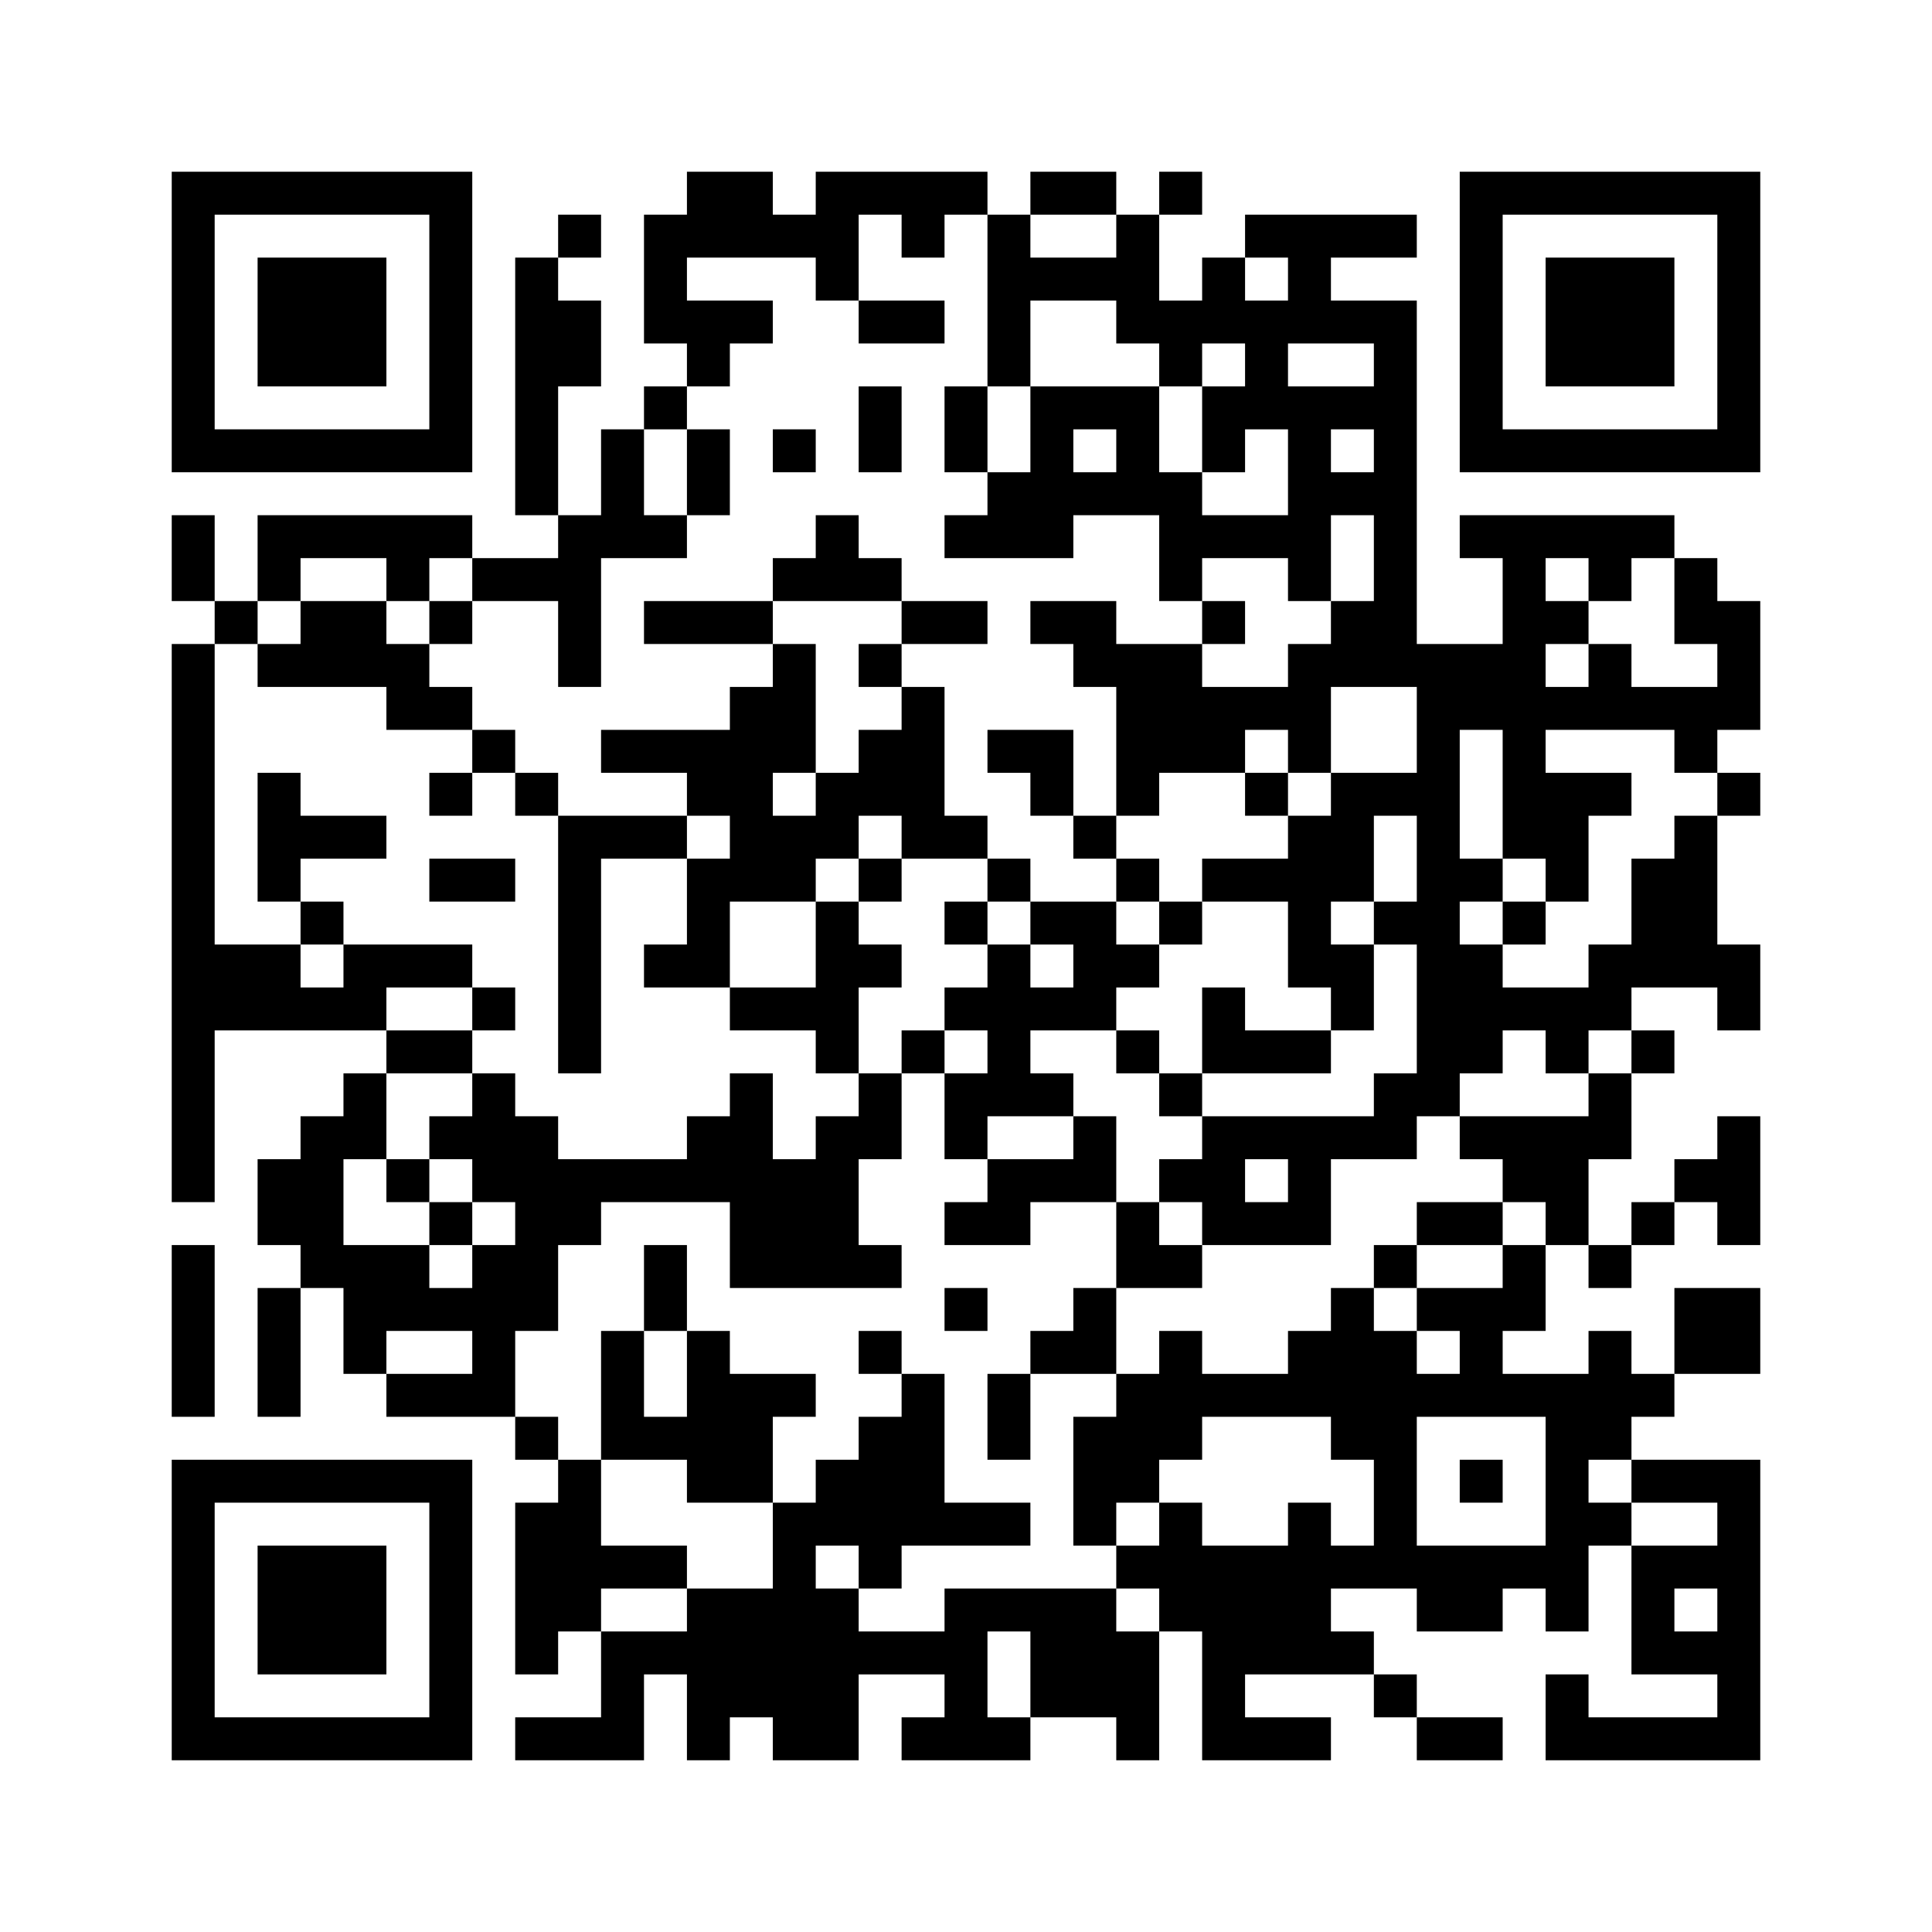 <?xml version='1.0' encoding='UTF-8'?>
<svg height="45mm" version="1.1" viewBox="0 0 45 45" width="45mm" xmlns="http://www.w3.org/2000/svg"><path d="M 35 10 L 35 11 L 36 11 L 36 10 z M 20 13 L 20 14 L 21 14 L 21 13 z M 10 32 L 10 33 L 11 33 L 11 32 z M 8 40 L 8 41 L 9 41 L 9 40 z M 23 8 L 23 9 L 24 9 L 24 8 z M 21 24 L 21 25 L 22 25 L 22 24 z M 11 29 L 11 30 L 12 30 L 12 29 z M 24 11 L 24 12 L 25 12 L 25 11 z M 22 23 L 22 24 L 23 24 L 23 23 z M 40 38 L 40 39 L 41 39 L 41 38 z M 12 9 L 12 10 L 13 10 L 13 9 z M 36 6 L 36 7 L 37 7 L 37 6 z M 39 19 L 39 20 L 40 20 L 40 19 z M 37 7 L 37 8 L 38 8 L 38 7 z M 18 35 L 18 36 L 19 36 L 19 35 z M 14 11 L 14 12 L 15 12 L 15 11 z M 38 12 L 38 13 L 39 13 L 39 12 z M 19 34 L 19 35 L 20 35 L 20 34 z M 4 21 L 4 22 L 5 22 L 5 21 z M 18 5 L 18 6 L 19 6 L 19 5 z M 16 21 L 16 22 L 17 22 L 17 21 z M 40 26 L 40 27 L 41 27 L 41 26 z M 6 31 L 6 32 L 7 32 L 7 31 z M 30 16 L 30 17 L 31 17 L 31 16 z M 33 21 L 33 22 L 34 22 L 34 21 z M 7 6 L 7 7 L 8 7 L 8 6 z M 31 5 L 31 6 L 32 6 L 32 5 z M 19 38 L 19 39 L 20 39 L 20 38 z M 32 14 L 32 15 L 33 15 L 33 14 z M 35 19 L 35 20 L 36 20 L 36 19 z M 33 15 L 33 16 L 34 16 L 34 15 z M 20 4 L 20 5 L 21 5 L 21 4 z M 34 20 L 34 21 L 35 21 L 35 20 z M 23 17 L 23 18 L 24 18 L 24 17 z M 21 17 L 21 18 L 22 18 L 22 17 z M 11 26 L 11 27 L 12 27 L 12 26 z M 24 18 L 24 19 L 25 19 L 25 18 z M 22 14 L 22 15 L 23 15 L 23 14 z M 25 19 L 25 20 L 26 20 L 26 19 z M 14 40 L 14 41 L 15 41 L 15 40 z M 26 16 L 26 17 L 27 17 L 27 16 z M 13 13 L 13 14 L 14 14 L 14 13 z M 37 8 L 37 9 L 38 9 L 38 8 z M 27 13 L 27 14 L 28 14 L 28 13 z M 38 7 L 38 8 L 39 8 L 39 7 z M 15 19 L 15 20 L 16 20 L 16 19 z M 39 30 L 39 31 L 40 31 L 40 30 z M 13 23 L 13 24 L 14 24 L 14 23 z M 29 20 L 29 21 L 30 21 L 30 20 z M 17 17 L 17 18 L 18 18 L 18 17 z M 6 22 L 6 23 L 7 23 L 7 22 z M 30 27 L 30 28 L 31 28 L 31 27 z M 4 18 L 4 19 L 5 19 L 5 18 z M 7 15 L 7 16 L 8 16 L 8 15 z M 32 5 L 32 6 L 33 6 L 33 5 z M 4 40 L 4 41 L 5 41 L 5 40 z M 28 37 L 28 38 L 29 38 L 29 37 z M 7 21 L 7 22 L 8 22 L 8 21 z M 10 18 L 10 19 L 11 19 L 11 18 z M 34 31 L 34 32 L 35 32 L 35 31 z M 23 22 L 23 23 L 24 23 L 24 22 z M 24 25 L 24 26 L 25 26 L 25 25 z M 22 9 L 22 10 L 23 10 L 23 9 z M 20 33 L 20 34 L 21 34 L 21 33 z M 10 36 L 10 37 L 11 37 L 11 36 z M 38 36 L 38 37 L 39 37 L 39 36 z M 36 20 L 36 21 L 37 21 L 37 20 z M 26 11 L 26 12 L 27 12 L 27 11 z M 25 37 L 25 38 L 26 38 L 26 37 z M 22 35 L 22 36 L 23 36 L 23 35 z M 37 33 L 37 34 L 38 34 L 38 33 z M 12 29 L 12 30 L 13 30 L 13 29 z M 13 24 L 13 25 L 14 25 L 14 24 z M 28 32 L 28 33 L 29 33 L 29 32 z M 18 23 L 18 24 L 19 24 L 19 23 z M 16 11 L 16 12 L 17 12 L 17 11 z M 40 8 L 40 9 L 41 9 L 41 8 z M 15 30 L 15 31 L 16 31 L 16 30 z M 4 9 L 4 10 L 5 10 L 5 9 z M 28 6 L 28 7 L 29 7 L 29 6 z M 16 33 L 16 34 L 17 34 L 17 33 z M 5 4 L 5 5 L 6 5 L 6 4 z M 29 7 L 29 8 L 30 8 L 30 7 z M 8 15 L 8 16 L 9 16 L 9 15 z M 7 26 L 7 27 L 8 27 L 8 26 z M 33 37 L 33 38 L 34 38 L 34 37 z M 10 5 L 10 6 L 11 6 L 11 5 z M 34 6 L 34 7 L 35 7 L 35 6 z M 6 37 L 6 38 L 7 38 L 7 37 z M 30 38 L 30 39 L 31 39 L 31 38 z M 26 40 L 26 41 L 27 41 L 27 40 z M 9 24 L 9 25 L 10 25 L 10 24 z M 27 37 L 27 38 L 28 38 L 28 37 z M 25 21 L 25 22 L 26 22 L 26 21 z M 23 5 L 23 6 L 24 6 L 24 5 z M 36 27 L 36 28 L 37 28 L 37 27 z M 26 34 L 26 35 L 27 35 L 27 34 z M 39 38 L 39 39 L 40 39 L 40 38 z M 22 26 L 22 27 L 23 27 L 23 26 z M 37 26 L 37 27 L 38 27 L 38 26 z M 27 35 L 27 36 L 28 36 L 28 35 z M 37 12 L 37 13 L 38 13 L 38 12 z M 40 7 L 40 8 L 41 8 L 41 7 z M 19 23 L 19 24 L 20 24 L 20 23 z M 4 32 L 4 33 L 5 33 L 5 32 z M 29 8 L 29 9 L 30 9 L 30 8 z M 17 29 L 17 30 L 18 30 L 18 29 z M 6 34 L 6 35 L 7 35 L 7 34 z M 30 7 L 30 8 L 31 8 L 31 7 z M 31 14 L 31 15 L 32 15 L 32 14 z M 34 9 L 34 10 L 35 10 L 35 9 z M 35 4 L 35 5 L 36 5 L 36 4 z M 24 31 L 24 32 L 25 32 L 25 31 z M 31 36 L 31 37 L 32 37 L 32 36 z M 20 15 L 20 16 L 21 16 L 21 15 z M 10 22 L 10 23 L 11 23 L 11 22 z M 25 30 L 25 31 L 26 31 L 26 30 z M 21 14 L 21 15 L 22 15 L 22 14 z M 11 31 L 11 32 L 12 32 L 12 31 z M 22 21 L 22 22 L 23 22 L 23 21 z M 12 11 L 12 12 L 13 12 L 13 11 z M 36 8 L 36 9 L 37 9 L 37 8 z M 26 15 L 26 16 L 27 16 L 27 15 z M 25 39 L 25 40 L 26 40 L 26 39 z M 40 14 L 40 15 L 41 15 L 41 14 z M 38 10 L 38 11 L 39 11 L 39 10 z M 19 28 L 19 29 L 20 29 L 20 28 z M 15 12 L 15 13 L 16 13 L 16 12 z M 39 27 L 39 28 L 40 28 L 40 27 z M 4 23 L 4 24 L 5 24 L 5 23 z M 28 20 L 28 21 L 29 21 L 29 20 z M 5 22 L 5 23 L 6 23 L 6 22 z M 4 13 L 4 14 L 5 14 L 5 13 z M 27 36 L 27 37 L 28 37 L 28 36 z M 7 8 L 7 9 L 8 9 L 8 8 z M 31 7 L 31 8 L 32 8 L 32 7 z M 34 16 L 34 17 L 35 17 L 35 16 z M 32 8 L 32 9 L 33 9 L 33 8 z M 35 13 L 35 14 L 36 14 L 36 13 z M 9 10 L 9 11 L 10 11 L 10 10 z M 24 38 L 24 39 L 25 39 L 25 38 z M 34 26 L 34 27 L 35 27 L 35 26 z M 21 7 L 21 8 L 22 8 L 22 7 z M 11 20 L 11 21 L 12 21 L 12 20 z M 35 27 L 35 28 L 36 28 L 36 27 z M 24 12 L 24 13 L 25 13 L 25 12 z M 22 12 L 22 13 L 23 13 L 23 12 z M 14 38 L 14 39 L 15 39 L 15 38 z M 12 18 L 12 19 L 13 19 L 13 18 z M 26 6 L 26 7 L 27 7 L 27 6 z M 13 19 L 13 20 L 14 20 L 14 19 z M 27 15 L 27 16 L 28 16 L 28 15 z M 15 5 L 15 6 L 16 6 L 16 5 z M 13 21 L 13 22 L 14 22 L 14 21 z M 28 27 L 28 28 L 29 28 L 29 27 z M 16 14 L 16 15 L 17 15 L 17 14 z M 40 35 L 40 36 L 41 36 L 41 35 z M 29 26 L 29 27 L 30 27 L 30 26 z M 19 19 L 19 20 L 20 20 L 20 19 z M 6 20 L 6 21 L 7 21 L 7 20 z M 4 4 L 4 5 L 5 5 L 5 4 z M 32 7 L 32 8 L 33 8 L 33 7 z M 28 39 L 28 40 L 29 40 L 29 39 z M 7 23 L 7 24 L 8 24 L 8 23 z M 29 38 L 29 39 L 30 39 L 30 38 z M 10 16 L 10 17 L 11 17 L 11 16 z M 23 24 L 23 25 L 24 25 L 24 24 z M 6 40 L 6 41 L 7 41 L 7 40 z M 11 13 L 11 14 L 12 14 L 12 13 z M 35 32 L 35 33 L 36 33 L 36 32 z M 24 27 L 24 28 L 25 28 L 25 27 z M 20 35 L 20 36 L 21 36 L 21 35 z M 25 26 L 25 27 L 26 27 L 26 26 z M 22 38 L 22 39 L 23 39 L 23 38 z M 21 34 L 21 35 L 22 35 L 22 34 z M 26 9 L 26 10 L 27 10 L 27 9 z M 15 36 L 15 37 L 16 37 L 16 36 z M 37 23 L 37 24 L 38 24 L 38 23 z M 27 4 L 27 5 L 28 5 L 28 4 z M 38 28 L 38 29 L 39 29 L 39 28 z M 36 12 L 36 13 L 37 13 L 37 12 z M 16 5 L 16 6 L 17 6 L 17 5 z M 40 10 L 40 11 L 41 11 L 41 10 z M 19 24 L 19 25 L 20 25 L 20 24 z M 32 36 L 32 37 L 33 37 L 33 36 z M 30 32 L 30 33 L 31 33 L 31 32 z M 5 10 L 5 11 L 6 11 L 6 10 z M 29 5 L 29 6 L 30 6 L 30 5 z M 17 34 L 17 35 L 18 35 L 18 34 z M 30 10 L 30 11 L 31 11 L 31 10 z M 36 39 L 36 40 L 37 40 L 37 39 z M 9 12 L 9 13 L 10 13 L 10 12 z M 7 28 L 7 29 L 8 29 L 8 28 z M 34 4 L 34 5 L 35 5 L 35 4 z M 8 23 L 8 24 L 9 24 L 9 23 z M 23 33 L 23 34 L 24 34 L 24 33 z M 30 36 L 30 37 L 31 37 L 31 36 z M 9 22 L 9 23 L 10 23 L 10 22 z M 20 26 L 20 27 L 21 27 L 21 26 z M 25 35 L 25 36 L 26 36 L 26 35 z M 23 7 L 23 8 L 24 8 L 24 7 z M 11 32 L 11 33 L 12 33 L 12 32 z M 26 32 L 26 33 L 27 33 L 27 32 z M 39 40 L 39 41 L 40 41 L 40 40 z M 27 29 L 27 30 L 28 30 L 28 29 z M 16 38 L 16 39 L 17 39 L 17 38 z M 12 6 L 12 7 L 13 7 L 13 6 z M 36 19 L 36 20 L 37 20 L 37 19 z M 17 39 L 17 40 L 18 40 L 18 39 z M 39 14 L 39 15 L 40 15 L 40 14 z M 13 7 L 13 8 L 14 8 L 14 7 z M 37 18 L 37 19 L 38 19 L 38 18 z M 18 28 L 18 29 L 19 29 L 19 28 z M 39 20 L 39 21 L 40 21 L 40 20 z M 4 34 L 4 35 L 5 35 L 5 34 z M 16 26 L 16 27 L 17 27 L 17 26 z M 31 26 L 31 27 L 32 27 L 32 26 z M 17 27 L 17 28 L 18 28 L 18 27 z M 32 21 L 32 22 L 33 22 L 33 21 z M 6 32 L 6 33 L 7 33 L 7 32 z M 30 5 L 30 6 L 31 6 L 31 5 z M 18 40 L 18 41 L 19 41 L 19 40 z M 33 24 L 33 25 L 34 25 L 34 24 z M 19 37 L 19 38 L 20 38 L 20 37 z M 34 15 L 34 16 L 35 16 L 35 15 z M 8 30 L 8 31 L 9 31 L 9 30 z M 33 18 L 33 19 L 34 19 L 34 18 z M 31 38 L 31 39 L 32 39 L 32 38 z M 20 17 L 20 18 L 21 18 L 21 17 z M 10 20 L 10 21 L 11 21 L 11 20 z M 8 36 L 8 37 L 9 37 L 9 36 z M 23 12 L 23 13 L 24 13 L 24 12 z M 11 25 L 11 26 L 12 26 L 12 25 z M 22 19 L 22 20 L 23 20 L 23 19 z M 25 6 L 25 7 L 26 7 L 26 6 z M 22 40 L 22 41 L 23 41 L 23 40 z M 12 13 L 12 14 L 13 14 L 13 13 z M 36 10 L 36 11 L 37 11 L 37 10 z M 13 8 L 13 9 L 14 9 L 14 8 z M 27 16 L 27 17 L 28 17 L 28 16 z M 38 8 L 38 9 L 39 9 L 39 8 z M 15 14 L 15 15 L 16 15 L 16 14 z M 4 25 L 4 26 L 5 26 L 5 25 z M 16 17 L 16 18 L 17 18 L 17 17 z M 40 22 L 40 23 L 41 23 L 41 22 z M 19 4 L 19 5 L 20 5 L 20 4 z M 17 20 L 17 21 L 18 21 L 18 20 z M 6 27 L 6 28 L 7 28 L 7 27 z M 30 12 L 30 13 L 31 13 L 31 12 z M 4 15 L 4 16 L 5 16 L 5 15 z M 7 10 L 7 11 L 8 11 L 8 10 z M 31 9 L 31 10 L 32 10 L 32 9 z M 5 14 L 5 15 L 6 15 L 6 14 z M 12 40 L 12 41 L 13 41 L 13 40 z M 32 10 L 32 11 L 33 11 L 33 10 z M 4 37 L 4 38 L 5 38 L 5 37 z M 35 15 L 35 16 L 36 16 L 36 15 z M 34 24 L 34 25 L 35 25 L 35 24 z M 21 5 L 21 6 L 22 6 L 22 5 z M 35 21 L 35 22 L 36 22 L 36 21 z M 24 14 L 24 15 L 25 15 L 25 14 z M 22 10 L 22 11 L 23 11 L 23 10 z M 25 15 L 25 16 L 26 16 L 26 15 z M 14 36 L 14 37 L 15 37 L 15 36 z M 36 33 L 36 34 L 37 34 L 37 33 z M 12 26 L 12 27 L 13 27 L 13 26 z M 15 7 L 15 8 L 16 8 L 16 7 z M 39 34 L 39 35 L 40 35 L 40 34 z M 13 27 L 13 28 L 14 28 L 14 27 z M 18 16 L 18 17 L 19 17 L 19 16 z M 16 8 L 16 9 L 17 9 L 17 8 z M 29 24 L 29 25 L 30 25 L 30 24 z M 19 13 L 19 14 L 20 14 L 20 13 z M 15 29 L 15 30 L 16 30 L 16 29 z M 4 6 L 4 7 L 5 7 L 5 6 z M 7 19 L 7 20 L 8 20 L 8 19 z M 31 30 L 31 31 L 32 31 L 32 30 z M 8 12 L 8 13 L 9 13 L 9 12 z M 32 33 L 32 34 L 33 34 L 33 33 z M 6 12 L 6 13 L 7 13 L 7 12 z M 29 36 L 29 37 L 30 37 L 30 36 z M 10 6 L 10 7 L 11 7 L 11 6 z M 8 26 L 8 27 L 9 27 L 9 26 z M 6 38 L 6 39 L 7 39 L 7 38 z M 9 27 L 9 28 L 10 28 L 10 27 z M 24 21 L 24 22 L 25 22 L 25 21 z M 10 40 L 10 41 L 11 41 L 11 40 z M 34 37 L 34 38 L 35 38 L 35 37 z M 21 32 L 21 33 L 22 33 L 22 32 z M 36 24 L 36 25 L 37 25 L 37 24 z M 15 38 L 15 39 L 16 39 L 16 38 z M 12 33 L 12 34 L 13 34 L 13 33 z M 36 14 L 36 15 L 37 15 L 37 14 z M 13 28 L 13 29 L 14 29 L 14 28 z M 37 15 L 37 16 L 38 16 L 38 15 z M 18 27 L 18 28 L 19 28 L 19 27 z M 16 7 L 16 8 L 17 8 L 17 7 z M 40 4 L 40 5 L 41 5 L 41 4 z M 26 39 L 26 40 L 27 40 L 27 39 z M 19 26 L 19 27 L 20 27 L 20 26 z M 4 29 L 4 30 L 5 30 L 5 29 z M 28 10 L 28 11 L 29 11 L 29 10 z M 31 23 L 31 24 L 32 24 L 32 23 z M 17 32 L 17 33 L 18 33 L 18 32 z M 6 7 L 6 8 L 7 8 L 7 7 z M 18 39 L 18 40 L 19 40 L 19 39 z M 10 9 L 10 10 L 11 10 L 11 9 z M 34 10 L 34 11 L 35 11 L 35 10 z M 23 35 L 23 36 L 24 36 L 24 35 z M 7 36 L 7 37 L 8 37 L 8 36 z M 10 35 L 10 36 L 11 36 L 11 35 z M 25 33 L 25 34 L 26 34 L 26 33 z M 26 22 L 26 23 L 27 23 L 27 22 z M 24 10 L 24 11 L 25 11 L 25 10 z M 27 31 L 27 32 L 28 32 L 28 31 z M 25 11 L 25 12 L 26 12 L 26 11 z M 40 37 L 40 38 L 41 38 L 41 37 z M 38 21 L 38 22 L 39 22 L 39 21 z M 12 8 L 12 9 L 13 9 L 13 8 z M 17 37 L 17 38 L 18 38 L 18 37 z M 39 16 L 39 17 L 40 17 L 40 16 z M 13 5 L 13 6 L 14 6 L 14 5 z M 37 16 L 37 17 L 38 17 L 38 16 z M 14 10 L 14 11 L 15 11 L 15 10 z M 19 35 L 19 36 L 20 36 L 20 35 z M 20 38 L 20 39 L 21 39 L 21 38 z M 15 27 L 15 28 L 16 28 L 16 27 z M 39 22 L 39 23 L 40 23 L 40 22 z M 4 20 L 4 21 L 5 21 L 5 20 z M 28 17 L 28 18 L 29 18 L 29 17 z M 16 20 L 16 21 L 17 21 L 17 20 z M 29 12 L 29 13 L 30 13 L 30 12 z M 17 25 L 17 26 L 18 26 L 18 25 z M 6 30 L 6 31 L 7 31 L 7 30 z M 30 19 L 30 20 L 31 20 L 31 19 z M 33 22 L 33 23 L 34 23 L 34 22 z M 7 7 L 7 8 L 8 8 L 8 7 z M 31 18 L 31 19 L 32 19 L 32 18 z M 19 39 L 19 40 L 20 40 L 20 39 z M 8 8 L 8 9 L 9 9 L 9 8 z M 32 13 L 32 14 L 33 14 L 33 13 z M 35 16 L 35 17 L 36 17 L 36 16 z M 9 29 L 9 30 L 10 30 L 10 29 z M 33 16 L 33 17 L 34 17 L 34 16 z M 10 26 L 10 27 L 11 27 L 11 26 z M 34 23 L 34 24 L 35 24 L 35 23 z M 8 38 L 8 39 L 9 39 L 9 38 z M 21 18 L 21 19 L 22 19 L 22 18 z M 11 27 L 11 28 L 12 28 L 12 27 z M 24 17 L 24 18 L 25 18 L 25 17 z M 13 36 L 13 37 L 14 37 L 14 36 z M 25 4 L 25 5 L 26 5 L 26 4 z M 36 28 L 36 29 L 37 29 L 37 28 z M 13 14 L 13 15 L 14 15 L 14 14 z M 38 6 L 38 7 L 39 7 L 39 6 z M 39 31 L 39 32 L 40 32 L 40 31 z M 4 27 L 4 28 L 5 28 L 5 27 z M 28 24 L 28 25 L 29 25 L 29 24 z M 18 15 L 18 16 L 19 16 L 19 15 z M 19 6 L 19 7 L 20 7 L 20 6 z M 17 18 L 17 19 L 18 19 L 18 18 z M 30 26 L 30 27 L 31 27 L 31 26 z M 4 17 L 4 18 L 5 18 L 5 17 z M 7 12 L 7 13 L 8 13 L 8 12 z M 31 11 L 31 12 L 32 12 L 32 11 z M 8 7 L 8 8 L 9 8 L 9 7 z M 6 19 L 6 20 L 7 20 L 7 19 z M 4 39 L 4 40 L 5 40 L 5 39 z M 28 36 L 28 37 L 29 37 L 29 36 z M 20 10 L 20 11 L 21 11 L 21 10 z M 34 30 L 34 31 L 35 31 L 35 30 z M 23 23 L 23 24 L 24 24 L 24 23 z M 35 23 L 35 24 L 36 24 L 36 23 z M 37 40 L 37 41 L 38 41 L 38 40 z M 10 39 L 10 40 L 11 40 L 11 39 z M 36 35 L 36 36 L 37 36 L 37 35 z M 26 10 L 26 11 L 27 11 L 27 10 z M 27 11 L 27 12 L 28 12 L 28 11 z M 14 12 L 14 13 L 15 13 L 15 12 z M 12 28 L 12 29 L 13 29 L 13 28 z M 15 9 L 15 10 L 16 10 L 16 9 z M 39 4 L 39 5 L 40 5 L 40 4 z M 16 10 L 16 11 L 17 11 L 17 10 z M 40 31 L 40 32 L 41 32 L 41 31 z M 20 36 L 20 37 L 21 37 L 21 36 z M 30 21 L 30 22 L 31 22 L 31 21 z M 4 8 L 4 9 L 5 9 L 5 8 z M 16 32 L 16 33 L 17 33 L 17 32 z M 31 32 L 31 33 L 32 33 L 32 32 z M 8 14 L 8 15 L 9 15 L 9 14 z M 32 35 L 32 36 L 33 36 L 33 35 z M 6 10 L 6 11 L 7 11 L 7 10 z M 9 15 L 9 16 L 10 16 L 10 15 z M 7 27 L 7 28 L 8 28 L 8 27 z M 10 4 L 10 5 L 11 5 L 11 4 z M 23 28 L 23 29 L 24 29 L 24 28 z M 6 36 L 6 37 L 7 37 L 7 36 z M 24 23 L 24 24 L 25 24 L 25 23 z M 10 30 L 10 31 L 11 31 L 11 30 z M 25 22 L 25 23 L 26 23 L 26 22 z M 36 26 L 36 27 L 37 27 L 37 26 z M 26 29 L 26 30 L 27 30 L 27 29 z M 27 32 L 27 33 L 28 33 L 28 32 z M 40 40 L 40 41 L 41 41 L 41 40 z M 38 24 L 38 25 L 39 25 L 39 24 z M 12 35 L 12 36 L 13 36 L 13 35 z M 36 16 L 36 17 L 37 17 L 37 16 z M 39 13 L 39 14 L 40 14 L 40 13 z M 13 34 L 13 35 L 14 35 L 14 34 z M 37 13 L 37 14 L 38 14 L 38 13 z M 40 6 L 40 7 L 41 7 L 41 6 z M 14 33 L 14 34 L 15 34 L 15 33 z M 17 4 L 17 5 L 18 5 L 18 4 z M 30 28 L 30 29 L 31 29 L 31 28 z M 4 31 L 4 32 L 5 32 L 5 31 z M 28 12 L 28 13 L 29 13 L 29 12 z M 16 31 L 16 32 L 17 32 L 17 31 z M 29 9 L 29 10 L 30 10 L 30 9 z M 32 26 L 32 27 L 33 27 L 33 26 z M 30 6 L 30 7 L 31 7 L 31 6 z M 18 37 L 18 38 L 19 38 L 19 37 z M 31 15 L 31 16 L 32 16 L 32 15 z M 19 40 L 19 41 L 20 41 L 20 40 z M 34 8 L 34 9 L 35 9 L 35 8 z M 23 37 L 23 38 L 24 38 L 24 37 z M 9 34 L 9 35 L 10 35 L 10 34 z M 7 38 L 7 39 L 8 39 L 8 38 z M 25 31 L 25 32 L 26 32 L 26 31 z M 23 11 L 23 12 L 24 12 L 24 11 z M 12 36 L 12 37 L 13 37 L 13 36 z M 26 20 L 26 21 L 27 21 L 27 20 z M 24 4 L 24 5 L 25 5 L 25 4 z M 27 25 L 27 26 L 28 26 L 28 25 z M 25 9 L 25 10 L 26 10 L 26 9 z M 40 39 L 40 40 L 41 40 L 41 39 z M 12 10 L 12 11 L 13 11 L 13 10 z M 36 7 L 36 8 L 37 8 L 37 7 z M 37 6 L 37 7 L 38 7 L 38 6 z M 18 32 L 18 33 L 19 33 L 19 32 z M 19 29 L 19 30 L 20 30 L 20 29 z M 4 22 L 4 23 L 5 23 L 5 22 z M 18 10 L 18 11 L 19 11 L 19 10 z M 16 22 L 16 23 L 17 23 L 17 22 z M 40 27 L 40 28 L 41 28 L 41 27 z M 5 23 L 5 24 L 6 24 L 6 23 z M 29 18 L 29 19 L 30 19 L 30 18 z M 17 23 L 17 24 L 18 24 L 18 23 z M 6 28 L 6 29 L 7 29 L 7 28 z M 30 17 L 30 18 L 31 18 L 31 17 z M 4 12 L 4 13 L 5 13 L 5 12 z M 33 20 L 33 21 L 34 21 L 34 20 z M 8 10 L 8 11 L 9 11 L 9 10 z M 32 15 L 32 16 L 33 16 L 33 15 z M 35 18 L 35 19 L 36 19 L 36 18 z M 24 37 L 24 38 L 25 38 L 25 37 z M 10 24 L 10 25 L 11 25 L 11 24 z M 21 16 L 21 17 L 22 17 L 22 16 z M 36 40 L 36 41 L 37 41 L 37 40 z M 33 40 L 33 41 L 34 41 L 34 40 z M 26 17 L 26 18 L 27 18 L 27 17 z M 13 12 L 13 13 L 14 13 L 14 12 z M 37 31 L 37 32 L 38 32 L 38 31 z M 27 12 L 27 13 L 28 13 L 28 12 z M 14 19 L 14 20 L 15 20 L 15 19 z M 38 4 L 38 5 L 39 5 L 39 4 z M 13 22 L 13 23 L 14 23 L 14 22 z M 28 26 L 28 27 L 29 27 L 29 26 z M 18 13 L 18 14 L 19 14 L 19 13 z M 40 34 L 40 35 L 41 35 L 41 34 z M 17 16 L 17 17 L 18 17 L 18 16 z M 6 23 L 6 24 L 7 24 L 7 23 z M 30 24 L 30 25 L 31 25 L 31 24 z M 4 19 L 4 20 L 5 20 L 5 19 z M 7 14 L 7 15 L 8 15 L 8 14 z M 28 38 L 28 39 L 29 39 L 29 38 z M 9 4 L 9 5 L 10 5 L 10 4 z M 34 28 L 34 29 L 35 29 L 35 28 z M 23 25 L 23 26 L 24 26 L 24 25 z M 26 38 L 26 39 L 27 39 L 27 38 z M 20 34 L 20 35 L 21 35 L 21 34 z M 10 37 L 10 38 L 11 38 L 11 37 z M 25 27 L 25 28 L 26 28 L 26 27 z M 38 37 L 38 38 L 39 38 L 39 37 z M 21 35 L 21 36 L 22 36 L 22 35 z M 37 32 L 37 33 L 38 33 L 38 32 z M 12 30 L 12 31 L 13 31 L 13 30 z M 18 20 L 18 21 L 19 21 L 19 20 z M 16 4 L 16 5 L 17 5 L 17 4 z M 40 9 L 40 10 L 41 10 L 41 9 z M 29 28 L 29 29 L 30 29 L 30 28 z M 15 33 L 15 34 L 16 34 L 16 33 z M 30 35 L 30 36 L 31 36 L 31 35 z M 4 10 L 4 11 L 5 11 L 5 10 z M 28 7 L 28 8 L 29 8 L 29 7 z M 16 34 L 16 35 L 17 35 L 17 34 z M 32 29 L 32 30 L 33 30 L 33 29 z M 6 8 L 6 9 L 7 9 L 7 8 z M 9 13 L 9 14 L 10 14 L 10 13 z M 33 32 L 33 33 L 34 33 L 34 32 z M 7 29 L 7 30 L 8 30 L 8 29 z M 29 40 L 29 41 L 30 41 L 30 40 z M 10 10 L 10 11 L 11 11 L 11 10 z M 34 7 L 34 8 L 35 8 L 35 7 z M 8 22 L 8 23 L 9 23 L 9 22 z M 35 30 L 35 31 L 36 31 L 36 30 z M 20 25 L 20 26 L 21 26 L 21 25 z M 10 28 L 10 29 L 11 29 L 11 28 z M 35 36 L 35 37 L 36 37 L 36 36 z M 37 25 L 37 26 L 38 26 L 38 25 z M 16 37 L 16 38 L 17 38 L 17 37 z M 38 22 L 38 23 L 39 23 L 39 22 z M 36 18 L 36 19 L 37 19 L 37 18 z M 40 16 L 40 17 L 41 17 L 41 16 z M 14 31 L 14 32 L 15 32 L 15 31 z M 38 16 L 38 17 L 39 17 L 39 16 z M 19 22 L 19 23 L 20 23 L 20 22 z M 15 22 L 15 23 L 16 23 L 16 22 z M 39 21 L 39 22 L 40 22 L 40 21 z M 28 14 L 28 15 L 29 15 L 29 14 z M 12 37 L 12 38 L 13 38 L 13 37 z M 17 28 L 17 29 L 18 29 L 18 28 z M 33 25 L 33 26 L 34 26 L 34 25 z M 7 34 L 7 35 L 8 35 L 8 34 z M 8 29 L 8 30 L 9 30 L 9 29 z M 32 18 L 32 19 L 33 19 L 33 18 z M 34 40 L 34 41 L 35 41 L 35 40 z M 9 32 L 9 33 L 10 33 L 10 32 z M 33 19 L 33 20 L 34 20 L 34 19 z M 7 40 L 7 41 L 8 41 L 8 40 z M 12 38 L 12 39 L 13 39 L 13 38 z M 11 30 L 11 31 L 12 31 L 12 30 z M 24 6 L 24 7 L 25 7 L 25 6 z M 27 27 L 27 28 L 28 28 L 28 27 z M 37 4 L 37 5 L 38 5 L 38 4 z M 27 17 L 27 18 L 28 18 L 28 17 z M 40 15 L 40 16 L 41 16 L 41 15 z M 4 24 L 4 25 L 5 25 L 5 24 z M 23 40 L 23 41 L 24 41 L 24 40 z M 29 16 L 29 17 L 30 17 L 30 16 z M 19 5 L 19 6 L 20 6 L 20 5 z M 30 15 L 30 16 L 31 16 L 31 15 z M 8 4 L 8 5 L 9 5 L 9 4 z M 32 9 L 32 10 L 33 10 L 33 9 z M 4 36 L 4 37 L 5 37 L 5 36 z M 35 12 L 35 13 L 36 13 L 36 12 z M 24 39 L 24 40 L 25 40 L 25 39 z M 20 7 L 20 8 L 21 8 L 21 7 z M 10 14 L 10 15 L 11 15 L 11 14 z M 25 38 L 25 39 L 26 39 L 26 38 z M 32 39 L 32 40 L 33 40 L 33 39 z M 11 23 L 11 24 L 12 24 L 12 23 z M 35 26 L 35 27 L 36 27 L 36 26 z M 13 40 L 13 41 L 14 41 L 14 40 z M 20 29 L 20 30 L 21 30 L 21 29 z M 14 39 L 14 40 L 15 40 L 15 39 z M 38 40 L 38 41 L 39 41 L 39 40 z M 21 40 L 21 41 L 22 41 L 22 40 z M 36 32 L 36 33 L 37 33 L 37 32 z M 26 7 L 26 8 L 27 8 L 27 7 z M 22 39 L 22 40 L 23 40 L 23 39 z M 37 29 L 37 30 L 38 30 L 38 29 z M 14 17 L 14 18 L 15 18 L 15 17 z M 38 34 L 38 35 L 39 35 L 39 34 z M 13 20 L 13 21 L 14 21 L 14 20 z M 28 28 L 28 29 L 29 29 L 29 28 z M 18 19 L 18 20 L 19 20 L 19 19 z M 40 28 L 40 29 L 41 29 L 41 28 z M 14 27 L 14 28 L 15 28 L 15 27 z M 19 18 L 19 19 L 20 19 L 20 18 z M 17 14 L 17 15 L 18 15 L 18 14 z M 30 22 L 30 23 L 31 23 L 31 22 z M 4 5 L 4 6 L 5 6 L 5 5 z M 31 31 L 31 32 L 32 32 L 32 31 z M 8 19 L 8 20 L 9 20 L 9 19 z M 32 32 L 32 33 L 33 33 L 33 32 z M 6 15 L 6 16 L 7 16 L 7 15 z M 36 36 L 36 37 L 37 37 L 37 36 z M 29 37 L 29 38 L 30 38 L 30 37 z M 34 34 L 34 35 L 35 35 L 35 34 z M 8 25 L 8 26 L 9 26 L 9 25 z M 23 27 L 23 28 L 24 28 L 24 27 z M 26 36 L 26 37 L 27 37 L 27 36 z M 22 4 L 22 5 L 23 5 L 23 4 z M 20 20 L 20 21 L 21 21 L 21 20 z M 34 36 L 34 37 L 35 37 L 35 36 z M 21 33 L 21 34 L 22 34 L 22 33 z M 36 23 L 36 24 L 37 24 L 37 23 z M 22 30 L 22 31 L 23 31 L 23 30 z M 37 22 L 37 23 L 38 23 L 38 22 z M 27 7 L 27 8 L 28 8 L 28 7 z M 16 40 L 16 41 L 17 41 L 17 40 z M 28 40 L 28 41 L 29 41 L 29 40 z M 19 27 L 19 28 L 20 28 L 20 27 z M 17 7 L 17 8 L 18 8 L 18 7 z M 28 9 L 28 10 L 29 10 L 29 9 z M 31 20 L 31 21 L 32 21 L 32 20 z M 17 33 L 17 34 L 18 34 L 18 33 z M 32 31 L 32 32 L 33 32 L 33 31 z M 6 6 L 6 7 L 7 7 L 7 6 z M 30 11 L 30 12 L 31 12 L 31 11 z M 18 38 L 18 39 L 19 39 L 19 38 z M 33 30 L 33 31 L 34 31 L 34 30 z M 10 8 L 10 9 L 11 9 L 11 8 z M 34 5 L 34 6 L 35 6 L 35 5 z M 23 32 L 23 33 L 24 33 L 24 32 z M 30 37 L 30 38 L 31 38 L 31 37 z M 7 37 L 7 38 L 8 38 L 8 37 z M 10 34 L 10 35 L 11 35 L 11 34 z M 25 34 L 25 35 L 26 35 L 26 34 z M 23 6 L 23 7 L 24 7 L 24 6 z M 26 33 L 26 34 L 27 34 L 27 33 z M 24 9 L 24 10 L 25 10 L 25 9 z M 22 25 L 22 26 L 23 26 L 23 25 z M 16 39 L 16 40 L 17 40 L 17 39 z M 40 36 L 40 37 L 41 37 L 41 36 z M 38 20 L 38 21 L 39 21 L 39 20 z M 12 7 L 12 8 L 13 8 L 13 7 z M 36 4 L 36 5 L 37 5 L 37 4 z M 17 38 L 17 39 L 18 39 L 18 38 z M 39 17 L 39 18 L 40 18 L 40 17 z M 18 29 L 18 30 L 19 30 L 19 29 z M 40 18 L 40 19 L 41 19 L 41 18 z M 4 35 L 4 36 L 5 36 L 5 35 z M 28 16 L 28 17 L 29 17 L 29 16 z M 16 27 L 16 28 L 17 28 L 17 27 z M 5 34 L 5 35 L 6 35 L 6 34 z M 17 26 L 17 27 L 18 27 L 18 26 z M 33 23 L 33 24 L 34 24 L 34 23 z M 7 4 L 7 5 L 8 5 L 8 4 z M 31 19 L 31 20 L 32 20 L 32 19 z M 34 12 L 34 13 L 35 13 L 35 12 z M 8 31 L 8 32 L 9 32 L 9 31 z M 32 12 L 32 13 L 33 13 L 33 12 z M 35 17 L 35 18 L 36 18 L 36 17 z M 9 30 L 9 31 L 10 31 L 10 30 z M 33 17 L 33 18 L 34 18 L 34 17 z M 20 18 L 20 19 L 21 19 L 21 18 z M 34 22 L 34 23 L 35 23 L 35 22 z M 8 37 L 8 38 L 9 38 L 9 37 z M 21 19 L 21 20 L 22 20 L 22 19 z M 36 37 L 36 38 L 37 38 L 37 37 z M 26 24 L 26 25 L 27 25 L 27 24 z M 9 40 L 9 41 L 10 41 L 10 40 z M 13 37 L 13 38 L 14 38 L 14 37 z M 27 21 L 27 22 L 28 22 L 28 21 z M 26 18 L 26 19 L 27 19 L 27 18 z M 13 15 L 13 16 L 14 16 L 14 15 z M 37 10 L 37 11 L 38 11 L 38 10 z M 15 17 L 15 18 L 16 18 L 16 17 z M 4 26 L 4 27 L 5 27 L 5 26 z M 28 23 L 28 24 L 29 24 L 29 23 z M 16 18 L 16 19 L 17 19 L 17 18 z M 40 23 L 40 24 L 41 24 L 41 23 z M 17 19 L 17 20 L 18 20 L 18 19 z M 30 13 L 30 14 L 31 14 L 31 13 z M 4 16 L 4 17 L 5 17 L 5 16 z M 8 6 L 8 7 L 9 7 L 9 6 z M 32 11 L 32 12 L 33 12 L 33 11 z M 6 18 L 6 19 L 7 19 L 7 18 z M 4 38 L 4 39 L 5 39 L 5 38 z M 35 14 L 35 15 L 36 15 L 36 14 z M 21 38 L 21 39 L 22 39 L 22 38 z M 20 9 L 20 10 L 21 10 L 21 9 z M 10 12 L 10 13 L 11 13 L 11 12 z M 23 20 L 23 21 L 24 21 L 24 20 z M 21 4 L 21 5 L 22 5 L 22 4 z M 11 17 L 11 18 L 12 18 L 12 17 z M 33 36 L 33 37 L 34 37 L 34 36 z M 20 31 L 20 32 L 21 32 L 21 31 z M 10 38 L 10 39 L 11 39 L 11 38 z M 25 14 L 25 15 L 26 15 L 26 14 z M 38 38 L 38 39 L 39 39 L 39 38 z M 36 34 L 36 35 L 37 35 L 37 34 z M 26 5 L 26 6 L 27 6 L 27 5 z M 22 37 L 22 38 L 23 38 L 23 37 z M 37 35 L 37 36 L 38 36 L 38 35 z M 27 8 L 27 9 L 28 9 L 28 8 z M 38 32 L 38 33 L 39 33 L 39 32 z M 12 27 L 12 28 L 13 28 L 13 27 z M 15 6 L 15 7 L 16 7 L 16 6 z M 18 17 L 18 18 L 19 18 L 19 17 z M 40 30 L 40 31 L 41 31 L 41 30 z M 19 12 L 19 13 L 20 13 L 20 12 z M 30 20 L 30 21 L 31 21 L 31 20 z M 4 7 L 4 8 L 5 8 L 5 7 z M 31 33 L 31 34 L 32 34 L 32 33 z M 32 34 L 32 35 L 33 35 L 33 34 z M 6 13 L 6 14 L 7 14 L 7 13 z M 9 16 L 9 17 L 10 17 L 10 16 z M 5 40 L 5 41 L 6 41 L 6 40 z M 10 7 L 10 8 L 11 8 L 11 7 z M 34 32 L 34 33 L 35 33 L 35 32 z M 30 40 L 30 41 L 31 41 L 31 40 z M 35 29 L 35 30 L 36 30 L 36 29 z M 20 22 L 20 23 L 21 23 L 21 22 z M 25 23 L 25 24 L 26 24 L 26 23 z M 26 28 L 26 29 L 27 29 L 27 28 z M 39 36 L 39 37 L 40 37 L 40 36 z M 22 28 L 22 29 L 23 29 L 23 28 z M 27 33 L 27 34 L 28 34 L 28 33 z M 39 10 L 39 11 L 40 11 L 40 10 z M 13 35 L 13 36 L 14 36 L 14 35 z M 40 5 L 40 6 L 41 6 L 41 5 z M 14 32 L 14 33 L 15 33 L 15 32 z M 29 32 L 29 33 L 30 33 L 30 32 z M 19 21 L 19 22 L 20 22 L 20 21 z M 17 5 L 17 6 L 18 6 L 18 5 z M 30 31 L 30 32 L 31 32 L 31 31 z M 4 30 L 4 31 L 5 31 L 5 30 z M 31 22 L 31 23 L 32 23 L 32 22 z M 32 25 L 32 26 L 33 26 L 33 25 z M 6 4 L 6 5 L 7 5 L 7 4 z M 30 9 L 30 10 L 31 10 L 31 9 z M 18 36 L 18 37 L 19 37 L 19 36 z M 33 28 L 33 29 L 34 29 L 34 28 z M 8 34 L 8 35 L 9 35 L 9 34 z" id="qr-path" style="fill:#000000;fill-opacity:1;fill-rule:nonzero;stroke:none" /></svg>